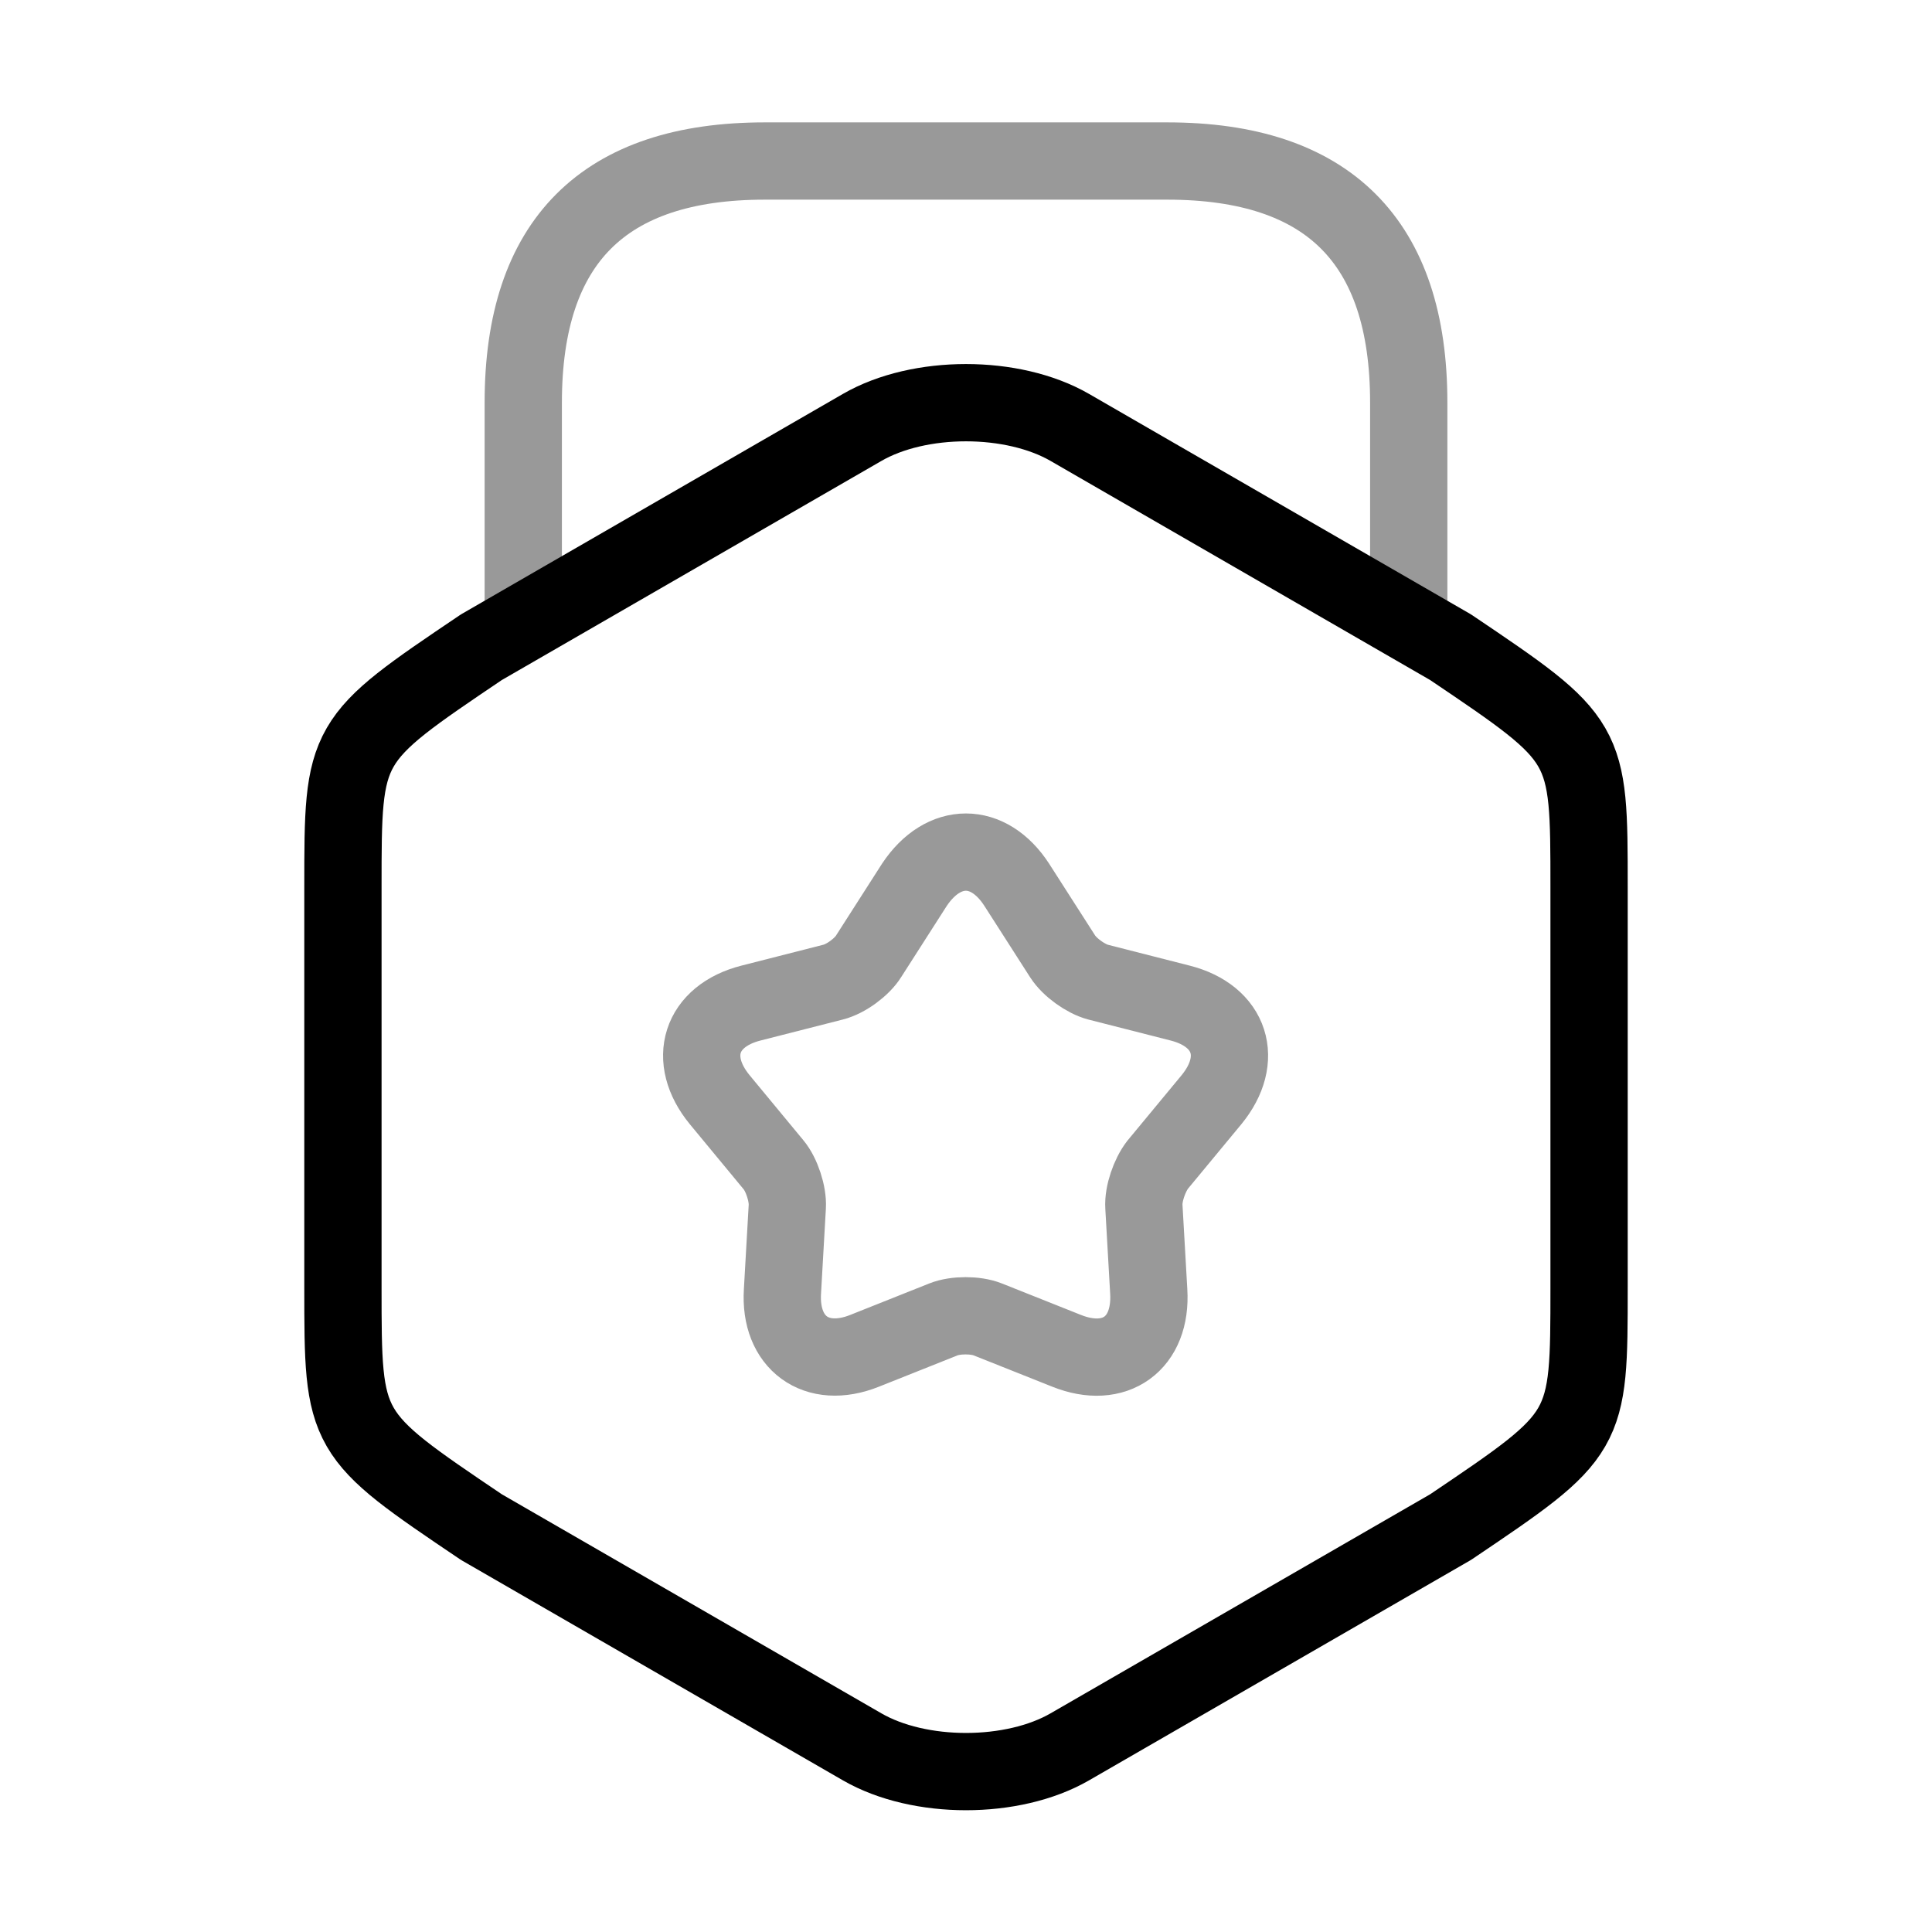 <svg width="50" height="50" viewBox="0 0 50 50" fill="none" xmlns="http://www.w3.org/2000/svg">
<path d="M8.875 22.958V33.312C8.875 37.104 8.875 37.104 12.458 39.521L22.312 45.208C23.791 46.062 26.208 46.062 27.687 45.208L37.541 39.521C41.125 37.104 41.125 37.104 41.125 33.312V22.958C41.125 19.167 41.125 19.167 37.541 16.75L27.687 11.062C26.208 10.208 23.791 10.208 22.312 11.062L12.458 16.75C8.875 19.167 8.875 19.167 8.875 22.958Z" stroke="currentColor" stroke-width="2" stroke-linecap="round" stroke-linejoin="round"/>
<path opacity="0.4" d="M36.458 15.896V10.416C36.458 6.25 34.375 4.167 30.208 4.167H19.792C15.625 4.167 13.542 6.25 13.542 10.416V15.75" stroke="currentColor" stroke-width="2" stroke-linecap="round" stroke-linejoin="round"/>
<path opacity="0.4" d="M26.312 22.896L27.5 24.75C27.687 25.042 28.104 25.334 28.416 25.417L30.541 25.959C31.854 26.292 32.208 27.417 31.354 28.459L29.958 30.146C29.75 30.417 29.583 30.896 29.604 31.229L29.729 33.417C29.812 34.771 28.854 35.459 27.604 34.959L25.562 34.146C25.25 34.021 24.729 34.021 24.416 34.146L22.375 34.959C21.125 35.459 20.166 34.75 20.25 33.417L20.375 31.229C20.395 30.896 20.229 30.396 20.02 30.146L18.625 28.459C17.77 27.417 18.125 26.292 19.437 25.959L21.562 25.417C21.895 25.334 22.312 25.021 22.479 24.75L23.666 22.896C24.416 21.771 25.583 21.771 26.312 22.896Z" stroke="currentColor" stroke-width="2" stroke-linecap="round" stroke-linejoin="round"/>
</svg>
